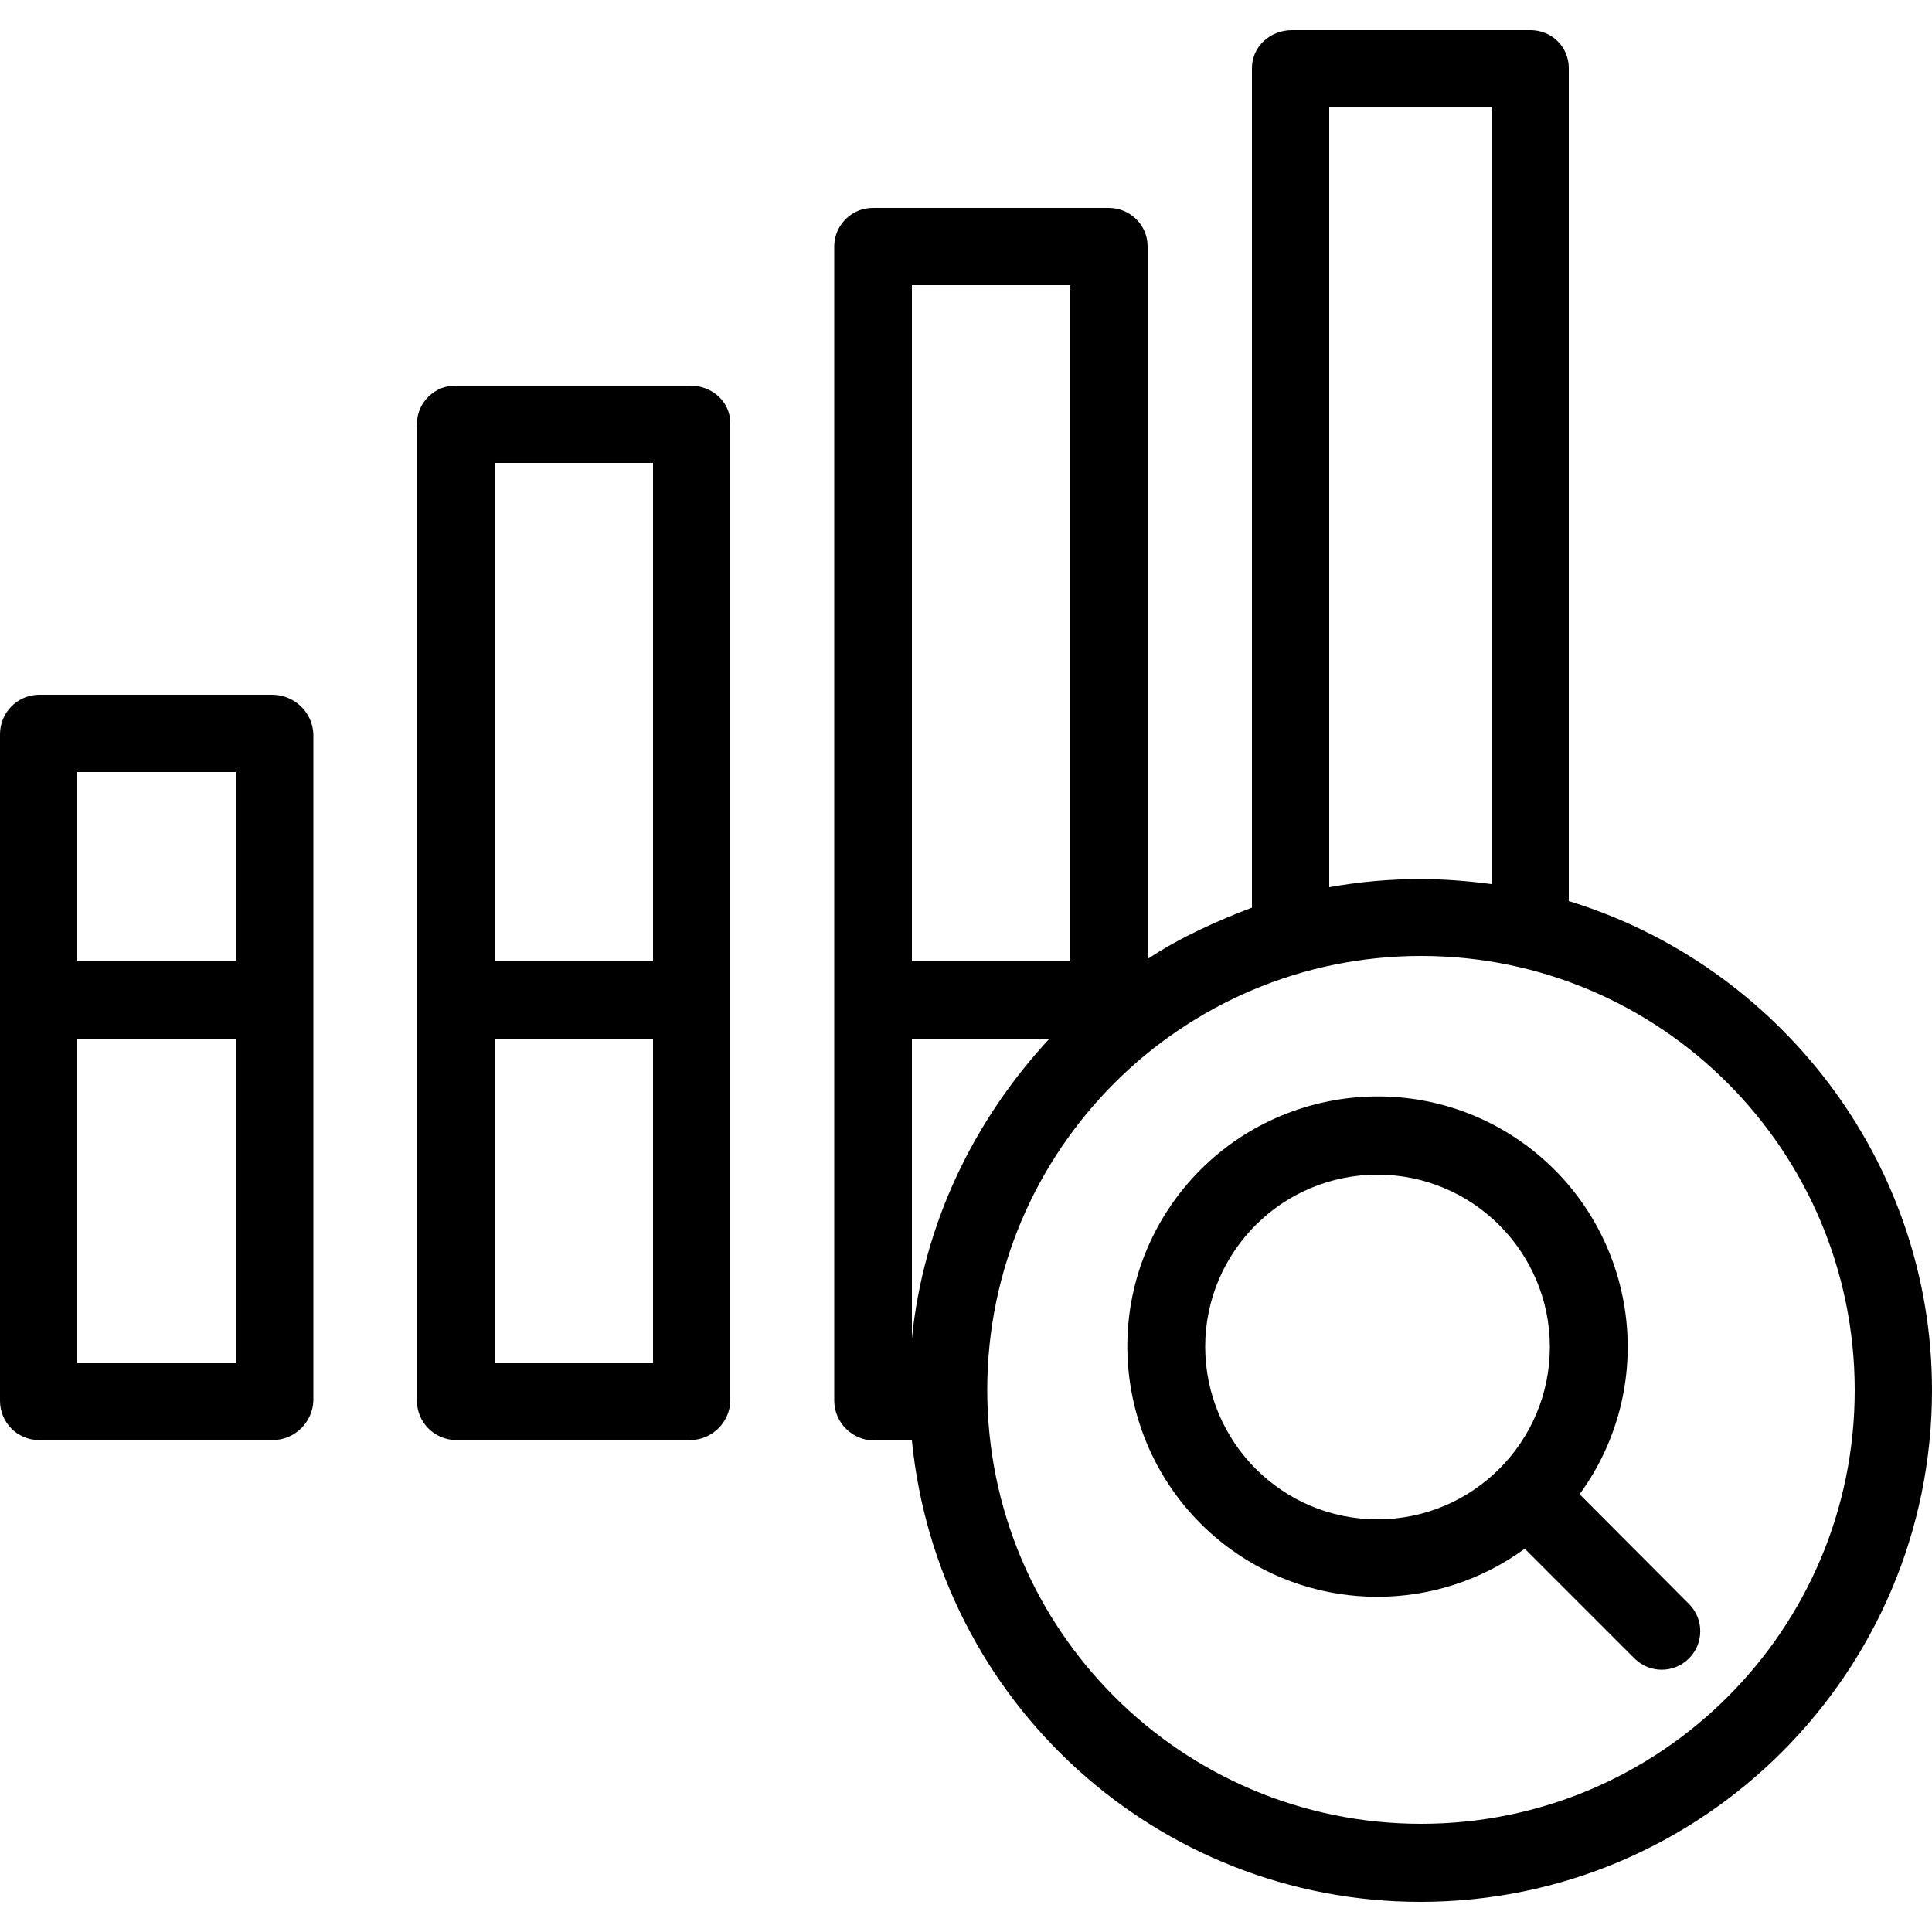 <?xml version="1.0" encoding="iso-8859-1"?>
<!-- Generator: Adobe Illustrator 19.0.0, SVG Export Plug-In . SVG Version: 6.00 Build 0)  -->
<svg version="1.1" id="Capa_1" xmlns="http://www.w3.org/2000/svg" xmlns:xlink="http://www.w3.org/1999/xlink" x="0px" y="0px"
	 viewBox="0 0 500 500" style="enable-background:new 0 0 500 500;" xml:space="preserve">
<g>
	<g>
		<path d="M178.7,99.8H118c-5.4-0.1-9.9,4.2-10.1,9.6v0.1v253c0,5.6,4.5,10.1,10.1,10.2h60.7c5.6-0.1,10.2-4.6,10.3-10.2v-253
			C189,104,184.3,99.8,178.7,99.8z M169,352.8h-41v-84h41V352.8z M169,248.8h-41v-129h41V248.8z"/>
	</g>
</g>
<g>
	<g>
		<path d="M70.6,179.8H10c-5.6,0.1-10,4.7-10,10.2v172.5c0,5.6,4.4,10.1,10,10.2h60.7c5.6-0.1,10.2-4.6,10.4-10.2V190
			C80.9,184.4,76.3,179.9,70.6,179.8z M61,352.8H20v-84h41V352.8z M61,248.8H20v-49h41V248.8z"/>
	</g>
</g>
<g>
	<g>
		<path d="M406,233.2V17.6c0-5.4-4.3-9.7-9.7-9.8c-0.1,0-0.2,0-0.2,0h-61.8c-5.5,0-10.3,4.2-10.3,9.8v217.3c-9,3.4-19,7.9-27,13.3
			V63.6c-0.1-5.5-4.6-9.8-10.1-9.8c0,0,0,0-0.1,0h-60.7c-5.5-0.1-10,4.2-10.2,9.7c0,0,0,0,0,0.1v299c0.1,5.6,4.6,10.1,10.2,10.2h9.9
			c6.7,67.7,63.6,119.4,131.6,119.4c73.1,0,132.4-59.4,132.4-132.4C500,300.2,460,249.7,406,233.2z M344,27.8h42v201
			c-6.1-0.8-12.3-1.3-18.4-1.3c-7.9,0-15.8,0.7-23.6,2.1V27.8z M236,73.8h41v175h-41V73.8z M236,268.8h35.6
			c-19.5,21-32.6,47.8-35.6,77.6V268.8z M367.8,472c-62,0-112.3-50.3-112.3-112.3s50.3-112.3,112.3-112.3S480,297.8,480,359.8
			S429.7,472,367.8,472z"/>
	</g>
</g>
<g>
	<g>
		<path d="M437.1,415.1l-28.3-28.4c21.1-28.9,14.7-69.4-14.1-90.5c-28.9-21.1-69.4-14.7-90.5,14.1c-21.1,28.9-14.7,69.4,14.1,90.5
			c22.7,16.6,53.6,16.6,76.3,0l28.4,28.4c3.9,3.9,10.2,3.9,14.1,0C441,425.3,441,419,437.1,415.1z M356.5,393.2
			c-24.6,0-44.5-19.9-44.6-44.6c0-24.7,20-44.6,44.6-44.6c24.6,0,44.6,20,44.6,44.6C401.1,373.2,381.1,393.2,356.5,393.2z"/>
	</g>
</g>
<g>
</g>
<g>
</g>
<g>
</g>
<g>
</g>
<g>
</g>
<g>
</g>
<g>
</g>
<g>
</g>
<g>
</g>
<g>
</g>
<g>
</g>
<g>
</g>
<g>
</g>
<g>
</g>
<g>
</g>
</svg>
